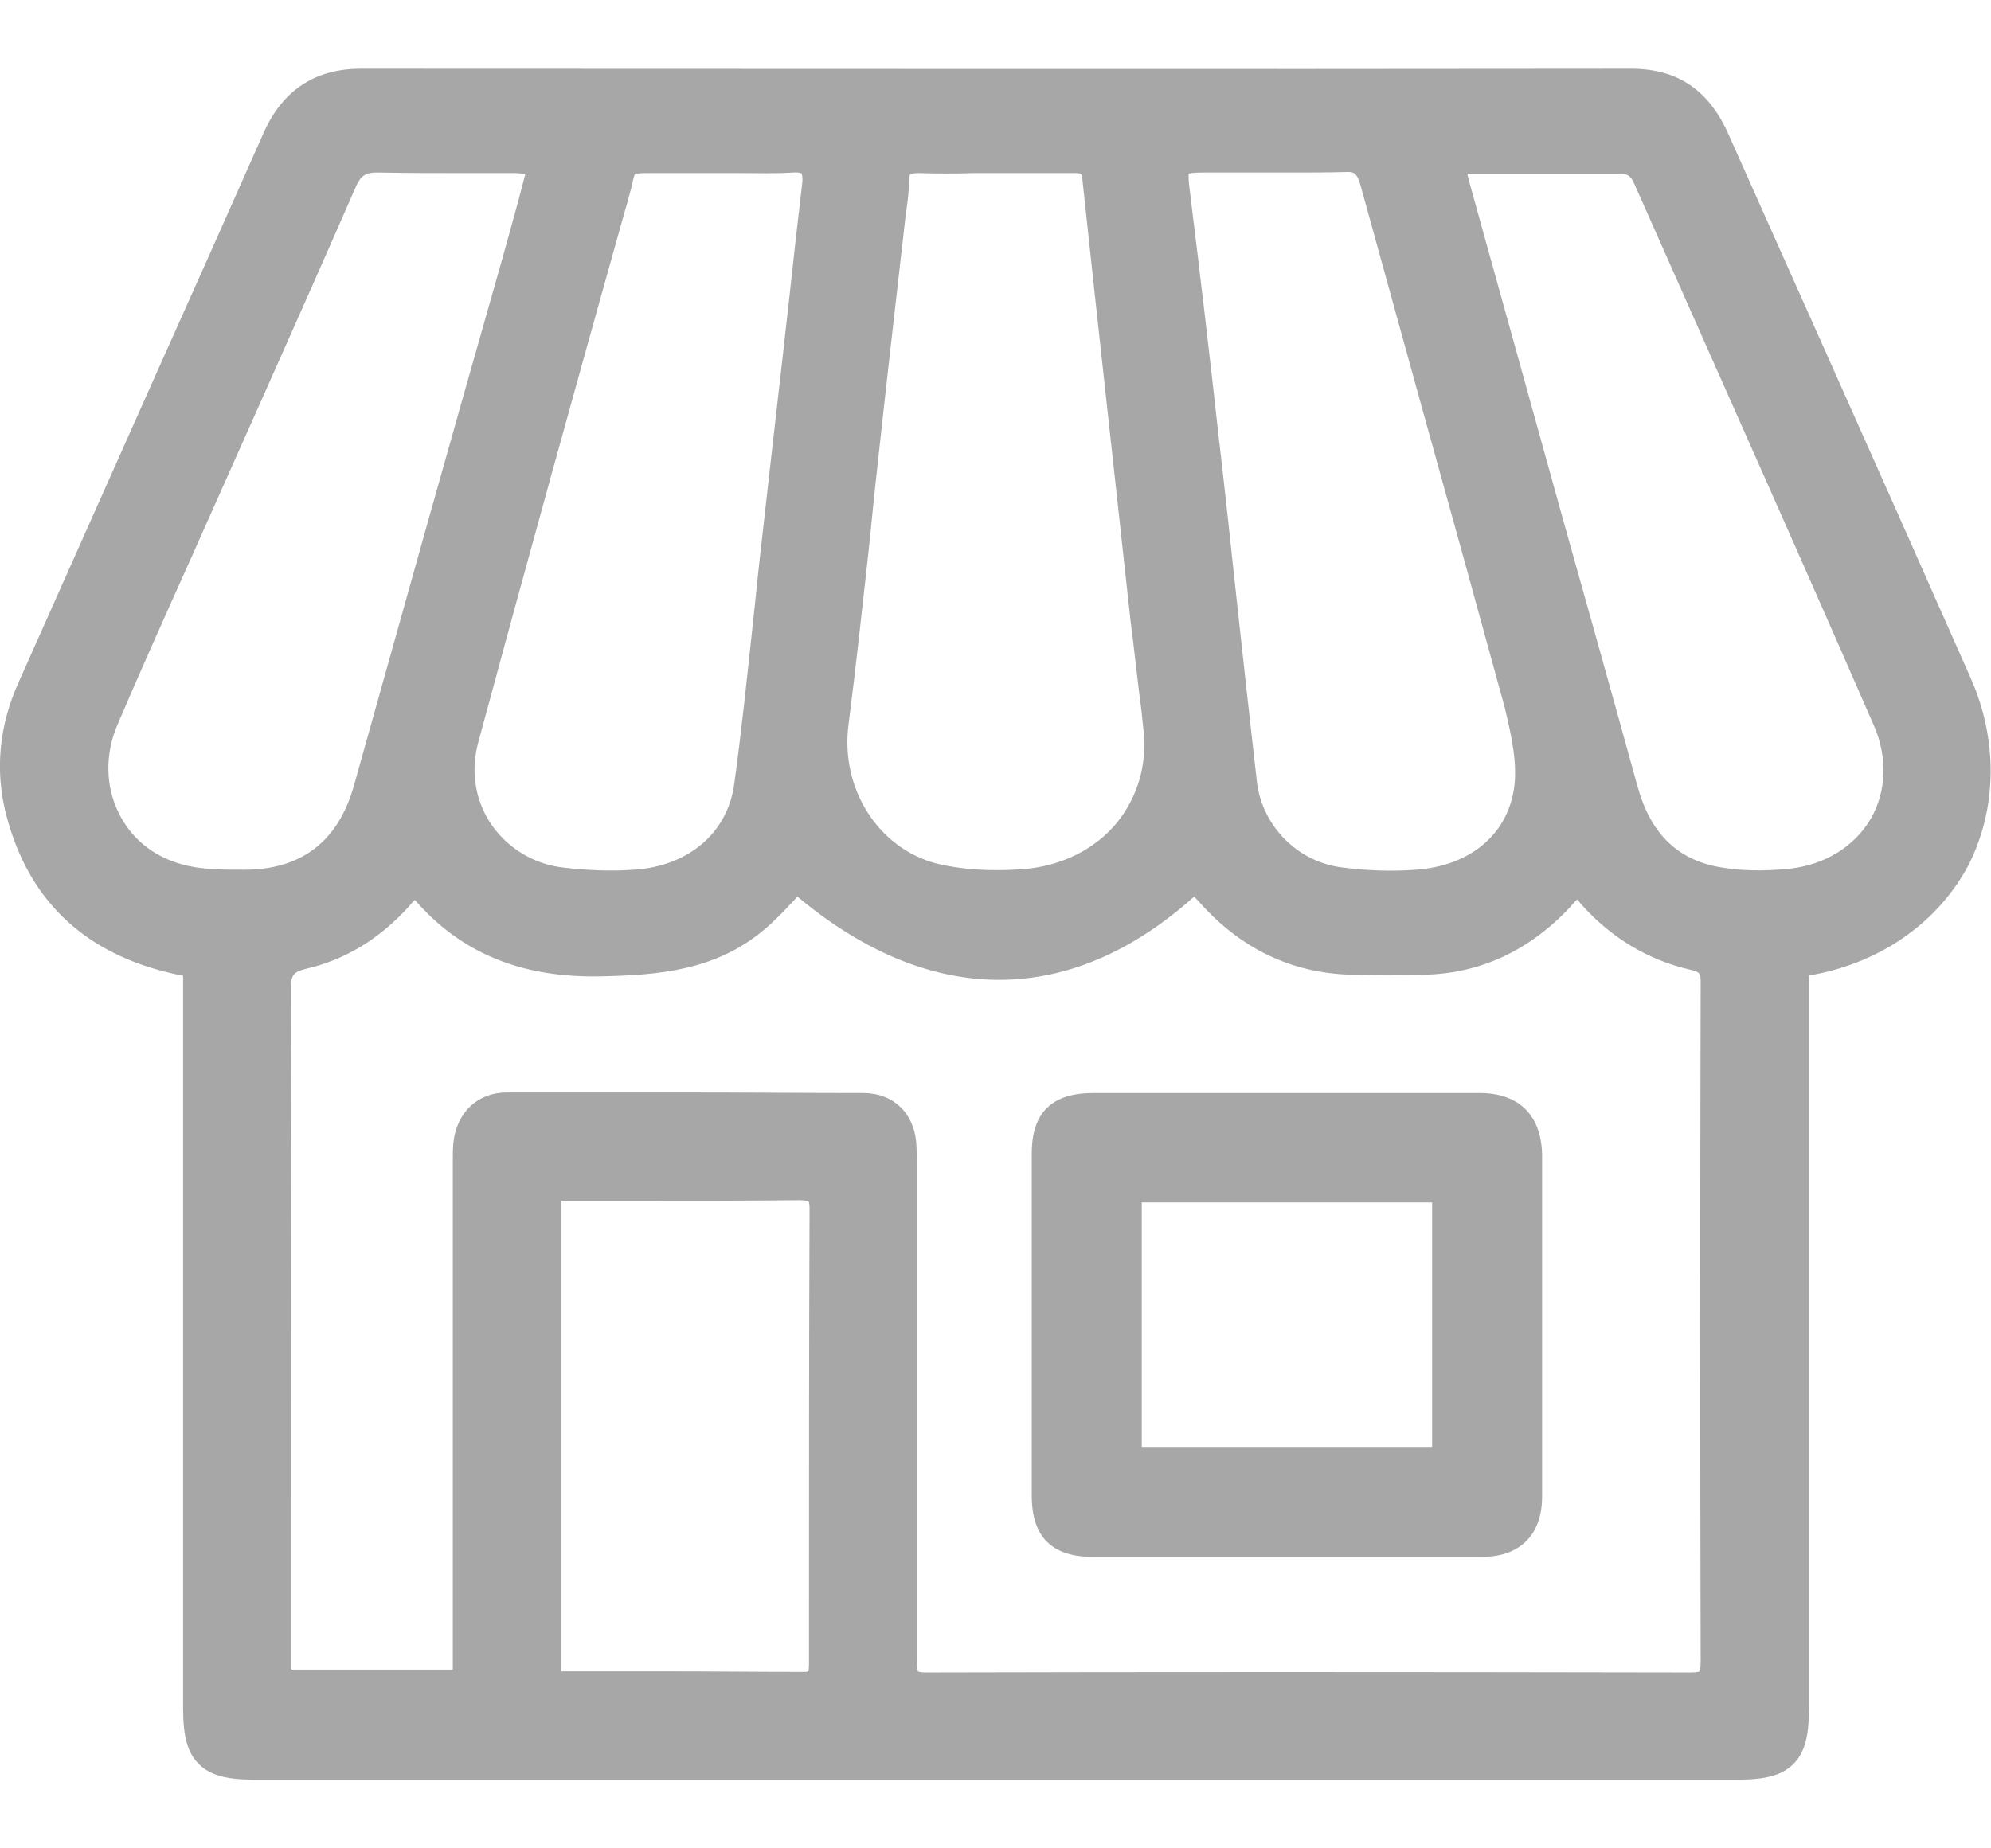 <svg width="28" height="26" viewBox="0 0 28 26" fill="none" xmlns="http://www.w3.org/2000/svg">
<g clip-path="url(#clip0_263_517)">
<path d="M27.709 9.526C27.05 8.034 26.375 6.518 25.723 5.058C25.252 4.006 24.781 2.946 24.31 1.893C24.035 1.265 23.587 0.967 22.943 0.967C16.945 0.975 10.938 0.967 5.072 0.967C4.436 0.967 3.981 1.265 3.714 1.854L2.89 3.707C2.01 5.67 1.139 7.633 0.259 9.604C-0.016 10.216 -0.071 10.845 0.086 11.457C0.408 12.706 1.241 13.467 2.575 13.726V24.036C2.575 24.428 2.638 24.656 2.795 24.813C2.952 24.97 3.18 25.033 3.573 25.033C7.051 25.033 10.53 25.033 14.008 25.033C17.486 25.033 20.965 25.033 24.443 25.033C24.836 25.033 25.063 24.97 25.221 24.813C25.378 24.656 25.44 24.428 25.44 24.036V13.718C25.464 13.718 25.48 13.711 25.503 13.711C26.469 13.53 27.262 12.965 27.686 12.164C28.086 11.371 28.102 10.405 27.709 9.526ZM11.935 10.177C12.037 9.384 12.123 8.575 12.21 7.798C12.249 7.445 12.28 7.091 12.32 6.738C12.445 5.576 12.579 4.406 12.712 3.244C12.72 3.173 12.728 3.103 12.736 3.032C12.759 2.875 12.783 2.718 12.783 2.553C12.783 2.49 12.799 2.459 12.799 2.451C12.799 2.451 12.822 2.435 12.916 2.435C12.924 2.435 12.924 2.435 12.932 2.435C13.183 2.443 13.435 2.443 13.686 2.435C13.788 2.435 13.89 2.435 14 2.435H14.283C14.557 2.435 14.84 2.435 15.115 2.435C15.209 2.435 15.217 2.435 15.225 2.553C15.445 4.618 15.68 6.715 15.9 8.74L15.932 8.992C15.963 9.259 15.994 9.533 16.026 9.792C16.049 9.95 16.065 10.107 16.081 10.271C16.136 10.743 16.002 11.206 15.712 11.567C15.398 11.952 14.919 12.187 14.377 12.227C13.929 12.258 13.529 12.234 13.176 12.148C12.351 11.936 11.809 11.088 11.935 10.177ZM23.917 23.384C23.917 23.486 23.901 23.51 23.901 23.51C23.901 23.51 23.886 23.526 23.776 23.526C19.559 23.518 16.144 23.518 13.019 23.526C12.924 23.526 12.909 23.51 12.909 23.51C12.893 23.494 12.893 23.376 12.893 23.337C12.893 21.382 12.893 19.395 12.893 17.48V16.404C12.893 16.294 12.893 16.176 12.885 16.066C12.846 15.65 12.563 15.383 12.155 15.375C11.315 15.375 10.467 15.367 9.611 15.367C8.786 15.367 7.962 15.367 7.13 15.367C6.721 15.367 6.423 15.642 6.376 16.074C6.368 16.16 6.368 16.239 6.368 16.317C6.368 16.341 6.368 16.364 6.368 16.388V23.486H4.099V21.335C4.099 18.909 4.099 16.396 4.091 13.923C4.091 13.711 4.122 13.671 4.319 13.624C4.853 13.499 5.339 13.208 5.756 12.745C5.779 12.713 5.803 12.69 5.834 12.658C6.478 13.404 7.334 13.758 8.449 13.734C9.242 13.718 10.066 13.656 10.749 13.075C10.891 12.957 11.024 12.816 11.15 12.682C11.173 12.658 11.197 12.635 11.213 12.611C13.081 14.174 15.052 14.174 16.795 12.611C16.819 12.643 16.85 12.666 16.874 12.698C17.455 13.349 18.169 13.687 18.994 13.711C19.339 13.718 19.693 13.718 20.03 13.711C20.816 13.695 21.506 13.373 22.08 12.761C22.111 12.721 22.142 12.69 22.182 12.651C22.205 12.674 22.221 12.706 22.245 12.729C22.669 13.2 23.187 13.506 23.768 13.64C23.901 13.671 23.917 13.687 23.917 13.813C23.909 17.063 23.909 20.283 23.917 23.384ZM11.283 2.569C11.22 3.103 11.158 3.644 11.103 4.163C11.079 4.398 11.048 4.634 11.024 4.869L10.883 6.102C10.82 6.66 10.757 7.217 10.694 7.775C10.655 8.112 10.624 8.45 10.585 8.795C10.506 9.533 10.427 10.295 10.325 11.033C10.231 11.716 9.681 12.187 8.912 12.234C8.582 12.258 8.245 12.242 7.915 12.203C7.506 12.156 7.137 11.928 6.91 11.598C6.682 11.261 6.619 10.86 6.721 10.46C7.397 7.955 8.103 5.411 8.794 2.946L8.818 2.867C8.841 2.773 8.865 2.694 8.881 2.632C8.896 2.553 8.92 2.467 8.928 2.451C8.951 2.435 9.045 2.435 9.148 2.435C9.171 2.435 9.187 2.435 9.21 2.435C9.265 2.435 9.32 2.435 9.383 2.435C9.548 2.435 9.721 2.435 9.886 2.435H10.113C10.215 2.435 10.31 2.435 10.412 2.435C10.655 2.435 10.906 2.443 11.15 2.427C11.252 2.42 11.275 2.443 11.275 2.443C11.275 2.451 11.291 2.474 11.283 2.569ZM21.294 11.08C21.2 11.74 20.674 12.18 19.913 12.234C19.591 12.258 19.245 12.25 18.884 12.203C18.256 12.132 17.745 11.622 17.675 10.986C17.573 10.091 17.471 9.172 17.376 8.293C17.298 7.563 17.219 6.824 17.133 6.094C17.023 5.097 16.897 4.013 16.733 2.686C16.725 2.624 16.709 2.498 16.717 2.443C16.764 2.427 16.89 2.427 16.937 2.427C17.157 2.427 17.369 2.427 17.588 2.427H17.879C17.981 2.427 18.075 2.427 18.177 2.427C18.421 2.427 18.664 2.427 18.915 2.42C19.041 2.412 19.08 2.435 19.127 2.584C19.418 3.637 19.708 4.689 19.999 5.741C20.384 7.123 20.776 8.544 21.161 9.95C21.255 10.342 21.342 10.735 21.294 11.08ZM21.978 7.296C21.758 6.503 21.538 5.709 21.318 4.916C21.098 4.123 20.878 3.338 20.659 2.545C20.651 2.514 20.643 2.482 20.635 2.443H21.122C21.279 2.443 21.428 2.443 21.585 2.443C21.97 2.443 22.37 2.443 22.771 2.443C22.888 2.443 22.936 2.474 22.983 2.584C23.407 3.542 23.831 4.492 24.255 5.45C24.946 7.005 25.66 8.615 26.351 10.201C26.547 10.648 26.532 11.127 26.312 11.512C26.084 11.905 25.668 12.164 25.173 12.219C24.804 12.258 24.467 12.25 24.168 12.195C23.579 12.085 23.21 11.716 23.03 11.065C22.684 9.808 22.331 8.552 21.978 7.296ZM1.649 10.201C1.987 9.408 2.348 8.607 2.693 7.837C2.835 7.523 2.968 7.217 3.109 6.903C3.282 6.518 3.447 6.141 3.62 5.757C4.075 4.736 4.546 3.676 5.002 2.632C5.072 2.474 5.135 2.427 5.3 2.427C5.308 2.427 5.316 2.427 5.324 2.427C5.74 2.435 6.156 2.435 6.564 2.435C6.792 2.435 7.012 2.435 7.24 2.435C7.287 2.435 7.334 2.443 7.389 2.443L7.295 2.804C7.192 3.173 7.098 3.527 6.996 3.88C6.313 6.275 5.646 8.662 4.978 11.049C4.758 11.834 4.24 12.234 3.439 12.234C3.109 12.234 2.819 12.234 2.552 12.156C2.151 12.046 1.837 11.787 1.665 11.426C1.484 11.057 1.476 10.609 1.649 10.201ZM7.876 16.898C7.915 16.898 7.946 16.891 7.978 16.891C8.307 16.891 8.637 16.891 8.975 16.891C9.721 16.891 10.49 16.891 11.244 16.883C11.338 16.883 11.362 16.898 11.37 16.898C11.37 16.898 11.385 16.922 11.385 17.001C11.377 18.956 11.377 20.95 11.377 22.874V23.408C11.377 23.471 11.37 23.502 11.37 23.51C11.362 23.51 11.346 23.518 11.322 23.518C10.647 23.518 9.972 23.51 9.297 23.51C8.826 23.51 8.355 23.51 7.891 23.51V16.898H7.876Z" fill="#A7A7A7"/>
<path d="M20.808 15.375C18.994 15.375 17.18 15.375 15.374 15.375C14.793 15.375 14.51 15.65 14.51 16.223C14.51 17.825 14.51 19.442 14.51 21.044C14.51 21.617 14.793 21.9 15.366 21.9C15.735 21.9 16.104 21.9 16.481 21.9C16.756 21.9 17.031 21.9 17.306 21.9H18.075H18.907C19.551 21.9 20.195 21.9 20.839 21.9C21.373 21.9 21.687 21.594 21.687 21.052C21.687 19.529 21.687 17.951 21.687 16.231C21.671 15.681 21.357 15.375 20.808 15.375ZM20.14 16.914V20.353H16.057V16.914H20.14Z" fill="#A7A7A7"/>
</g>
<defs>
<clipPath id="clip0_263_517">
<rect width="28" height="24.066" fill="white" transform="translate(0 0.967)"/>
</clipPath>
</defs>
</svg>
